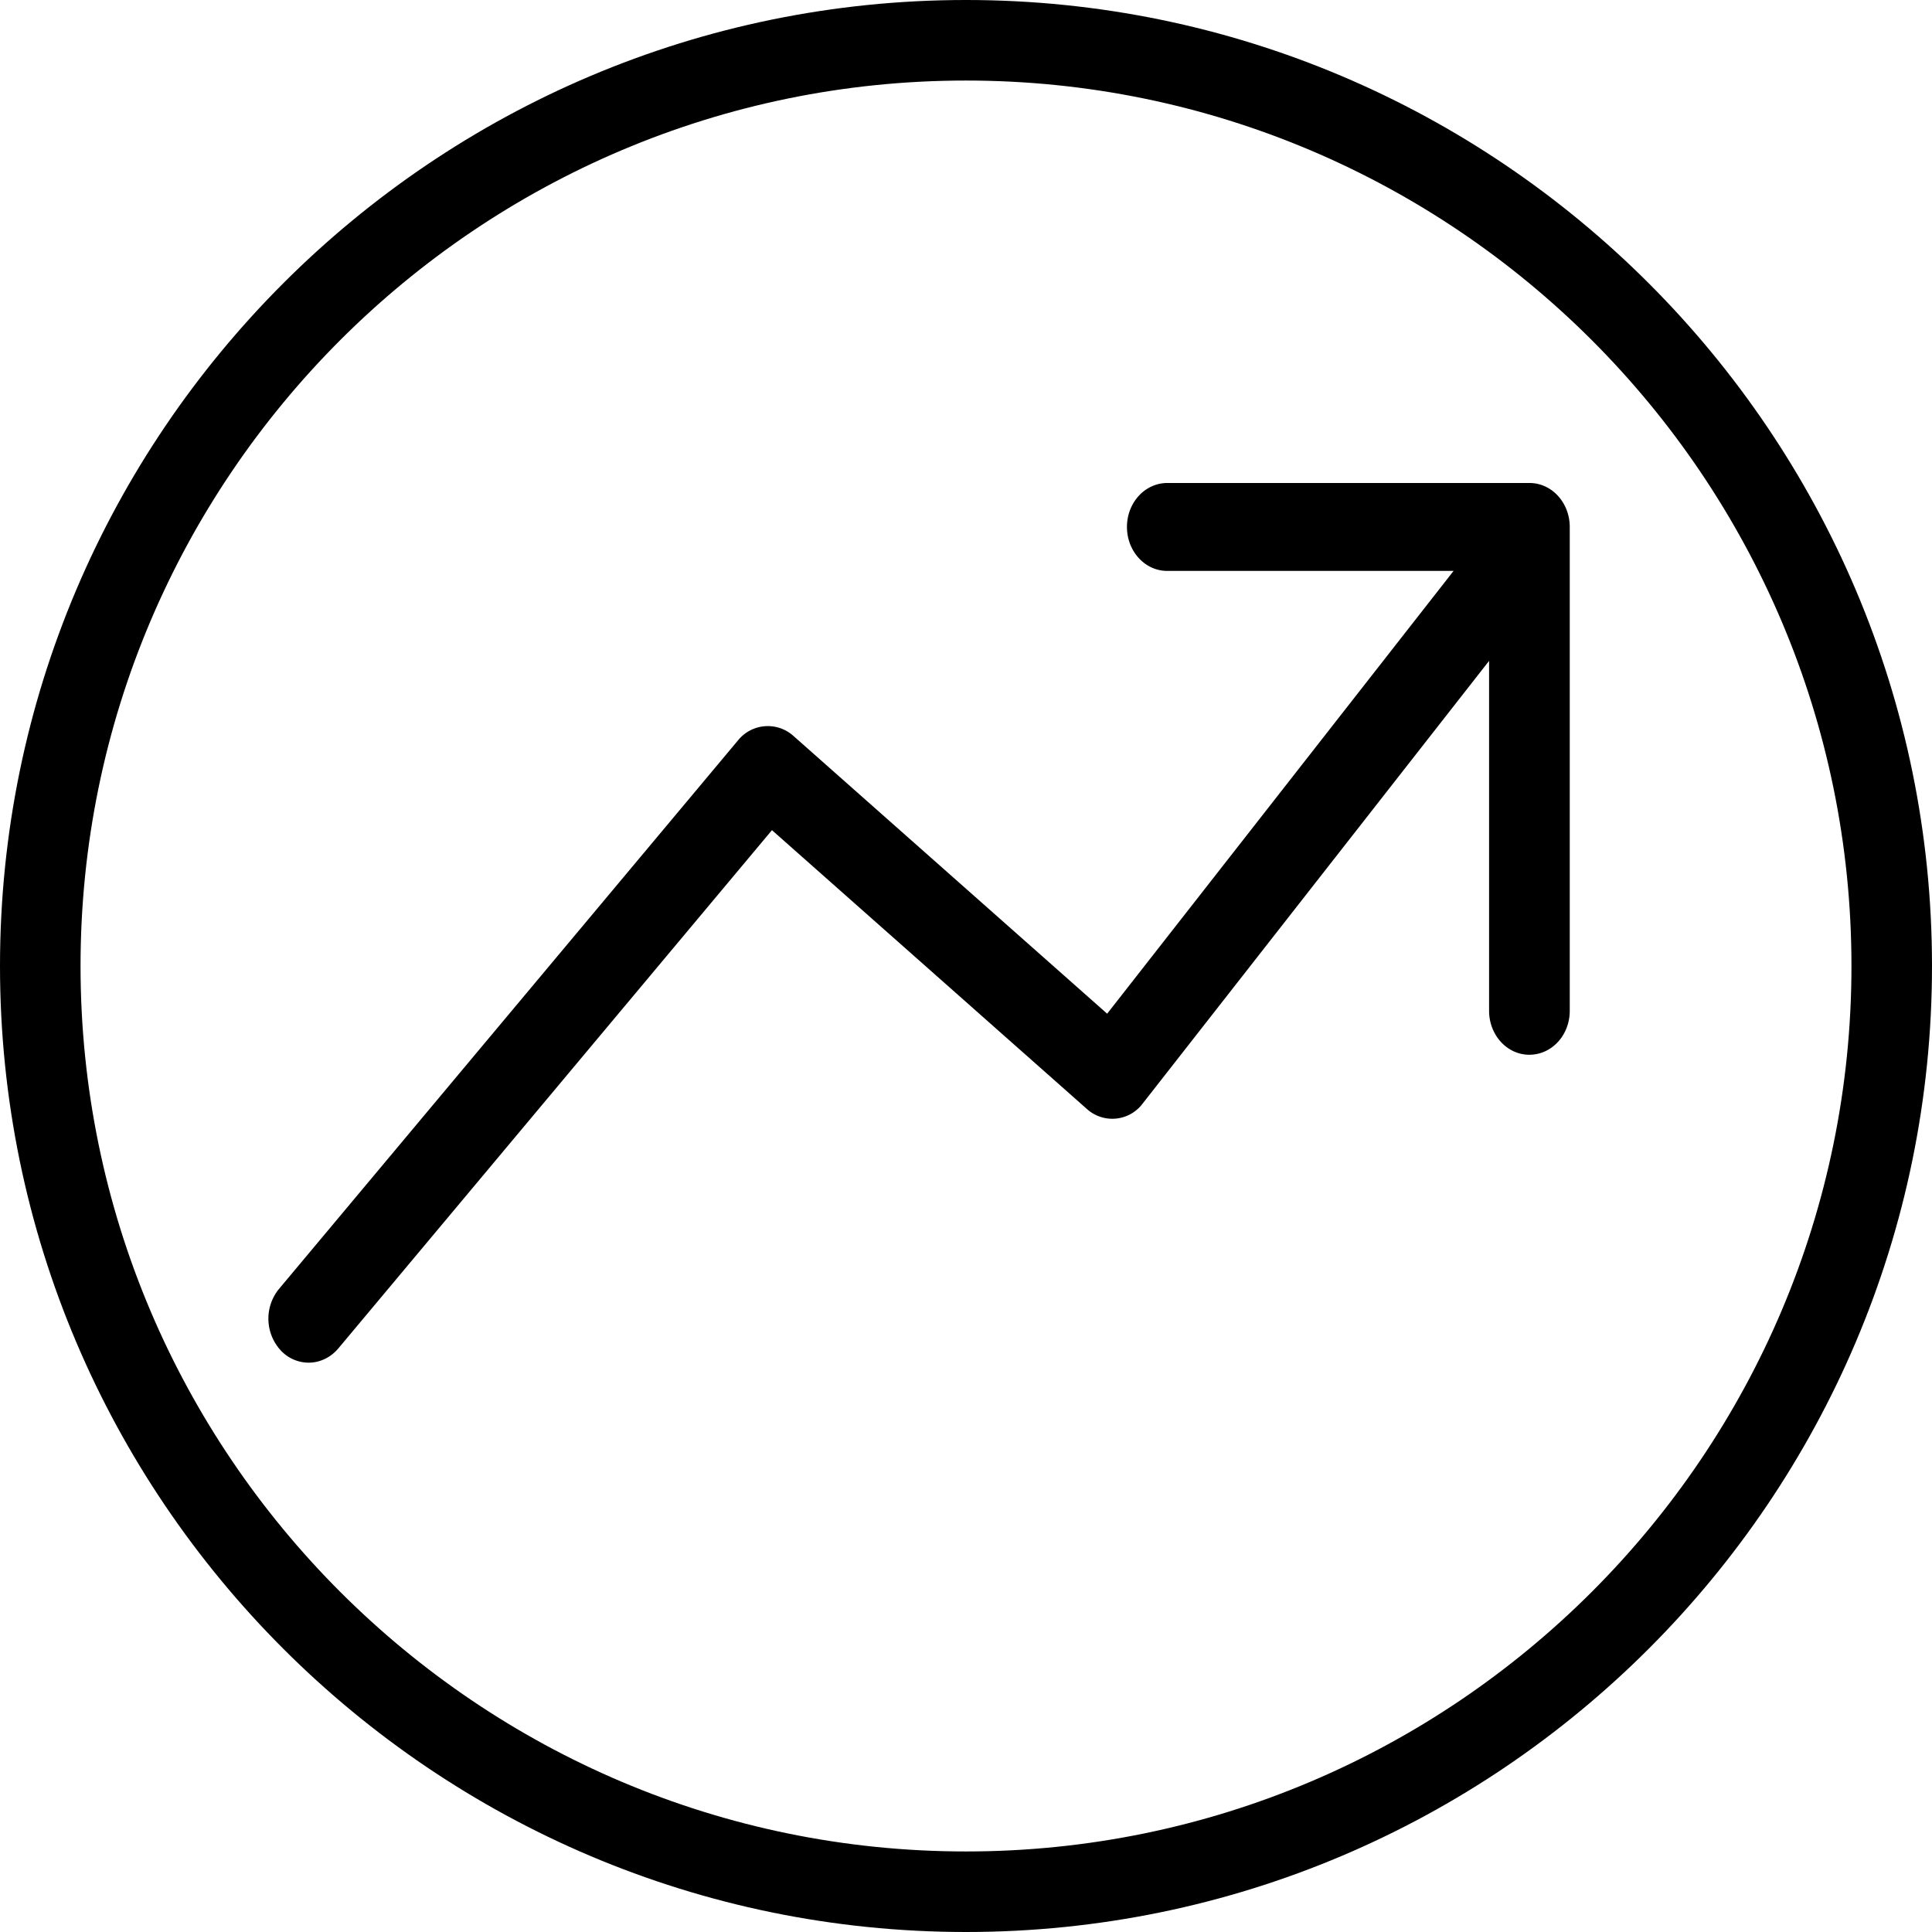 <svg baseProfile="tiny" xmlns="http://www.w3.org/2000/svg" viewBox="0 0 16 16"><path d="M8 16c-4.411 0-8-3.589-8-8s3.589-8 8-8 8 3.589 8 8-3.589 8-8 8zM8 .667C3.956.667.667 3.957.667 8S3.956 15.333 8 15.333s7.333-3.29 7.333-7.333S12.044.667 8 .667z"/><path d="M12.667 4h-3c-.185 0-.334.163-.334.364s.149.364.333.364h2.372L9.169 8.395l-2.6-2.302a.317.317 0 0 0-.456.037L2.31 10.675a.389.389 0 0 0 .021.515.317.317 0 0 0 .225.095c.09 0 .18-.04.246-.118l3.591-4.292 2.608 2.309a.314.314 0 0 0 .463-.046l2.868-3.665v2.898c0 .201.149.364.333.364.186 0 .335-.162.335-.364V4.364c0-.201-.149-.364-.333-.364z"/></svg>